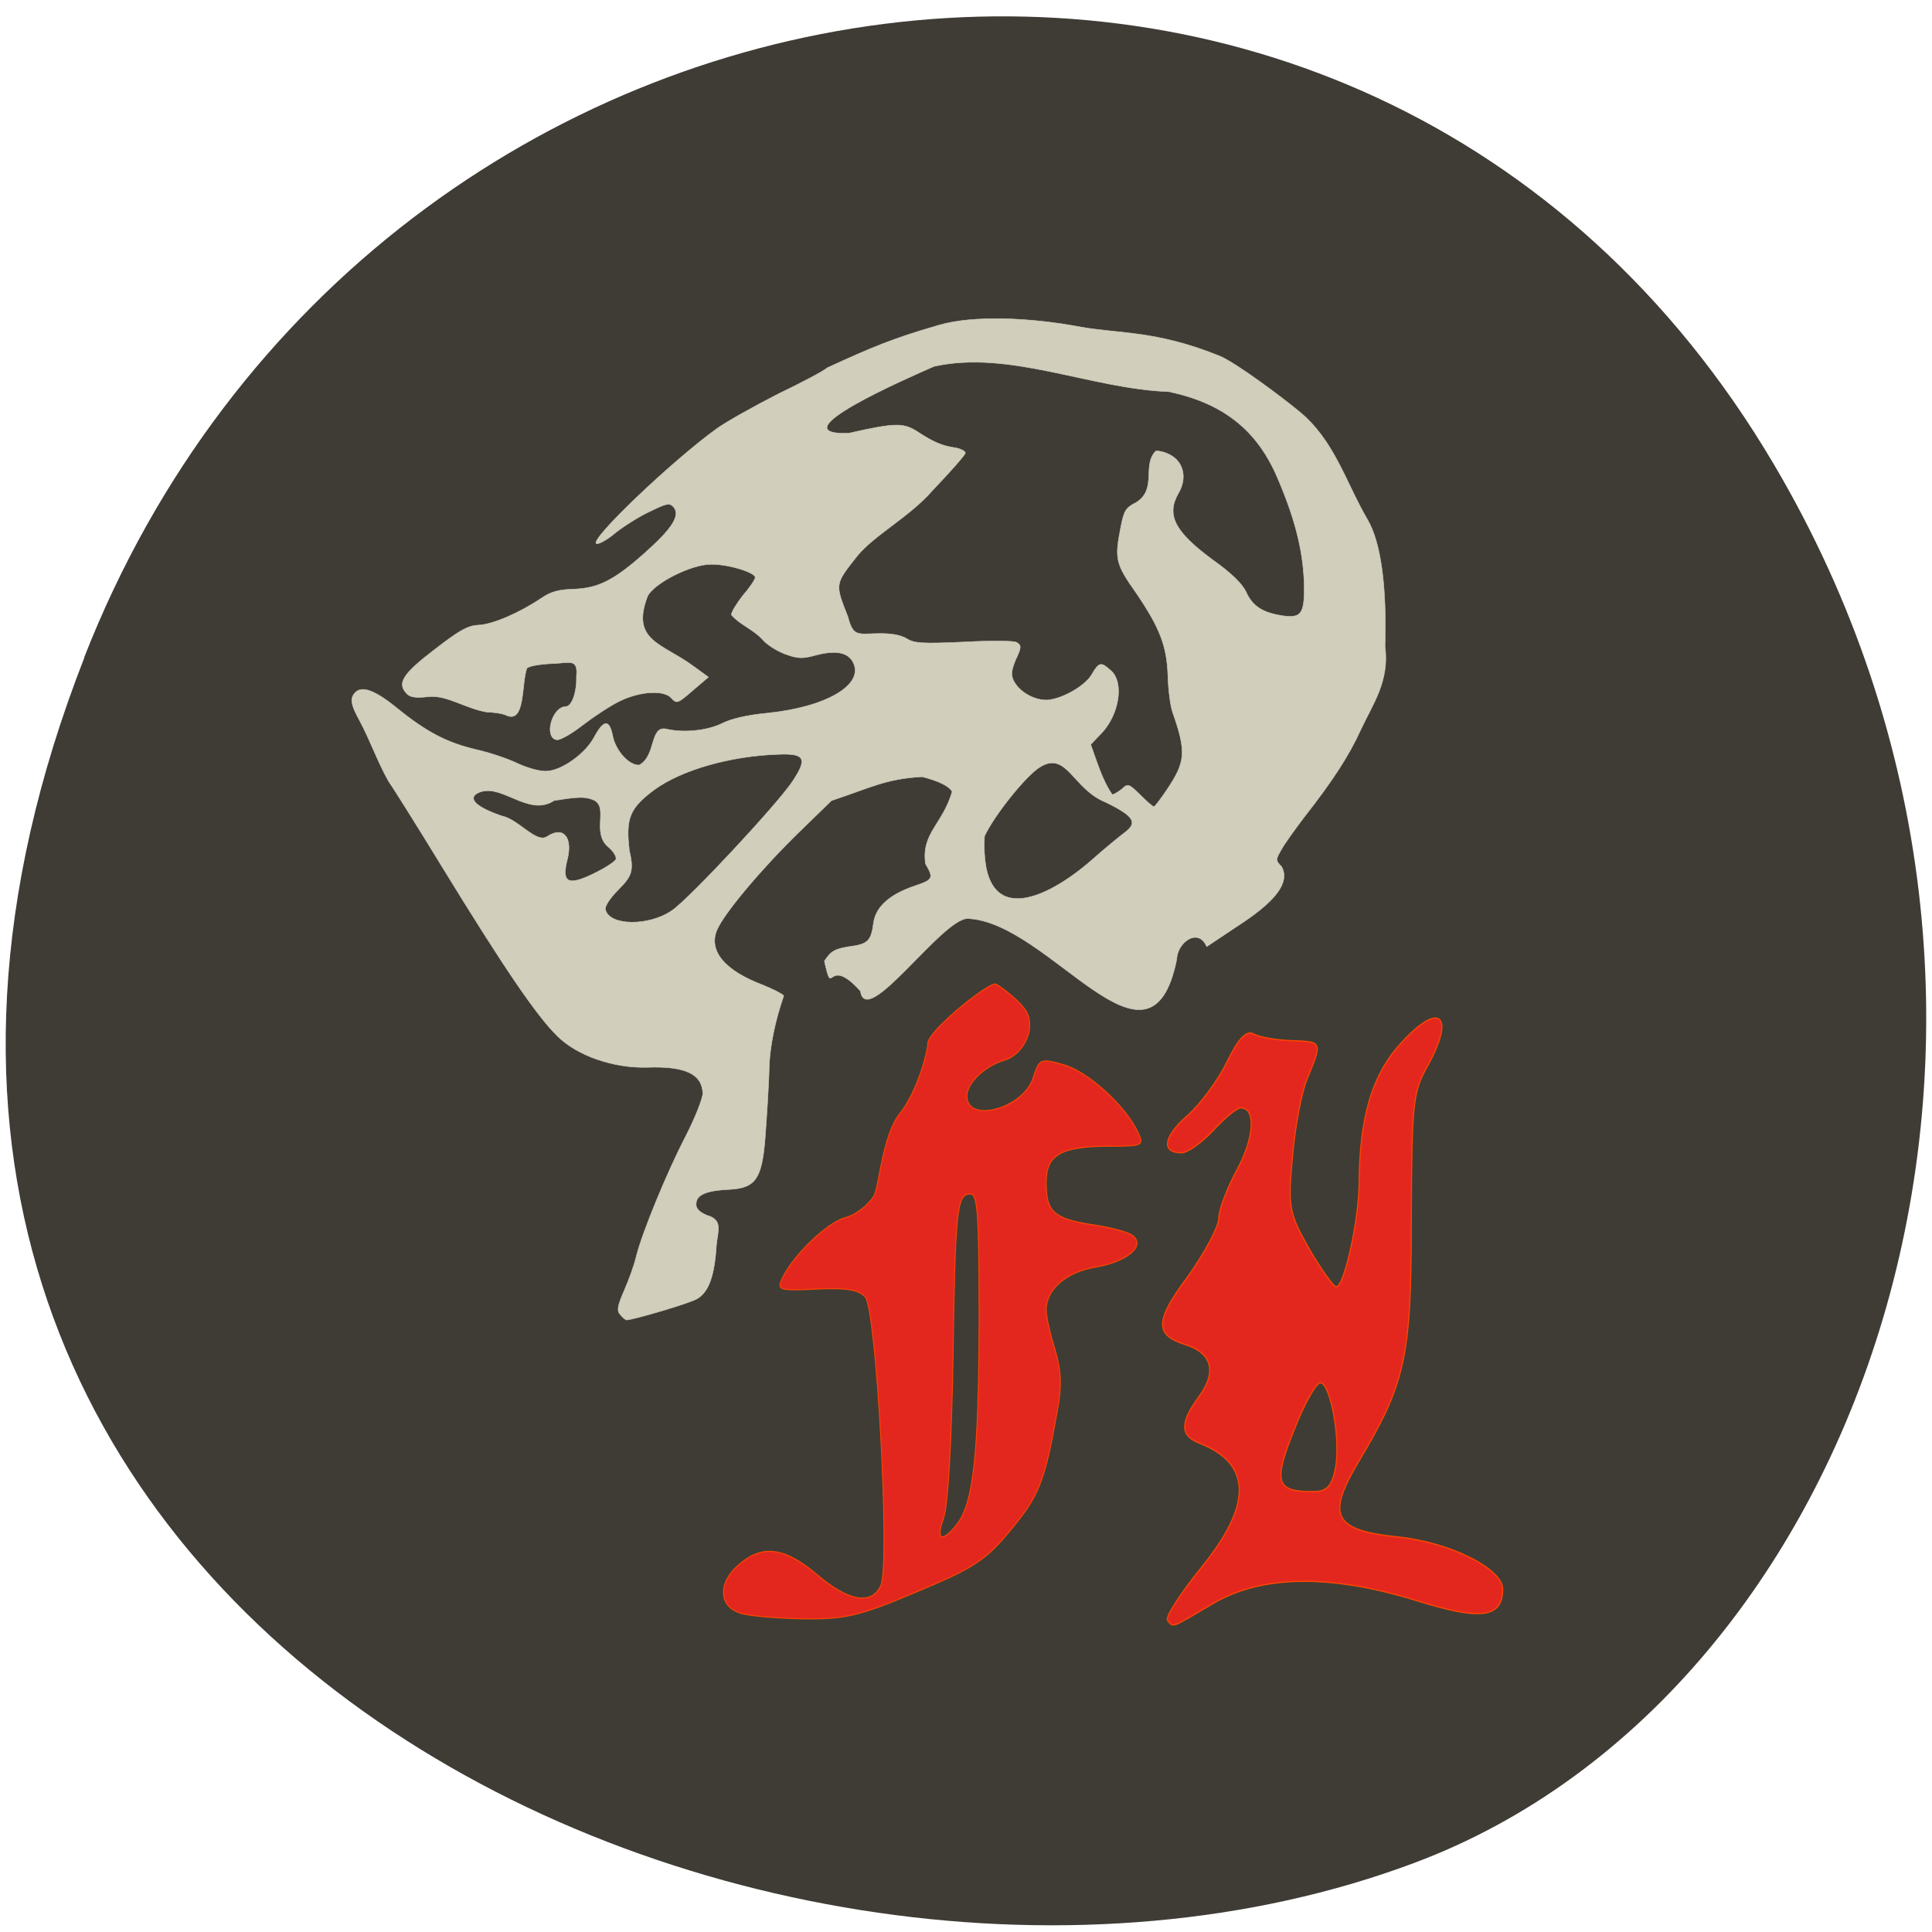 <svg xmlns="http://www.w3.org/2000/svg" viewBox="0 0 16 16"><path d="m 0.699 5.445 c -3.105 7.937 5.598 12.01 11.01 9.984 c 3.781 -1.41 5.668 -7.04 2.98 -11.586 c -3.387 -5.738 -11.598 -4.516 -13.992 1.602" fill="#3f3c36"/><path d="m 82.88 175.63 c -0.5 -0.5 -0.438 -1.125 0.5 -3.25 c 0.625 -1.438 1.375 -3.5 1.625 -4.625 c 0.813 -3.188 4.063 -11.125 6.625 -16.06 c 1.25 -2.438 2.25 -5 2.25 -5.688 c -0.125 -2.563 -2.375 -3.625 -7.438 -3.438 c -4.5 0.125 -9.375 -1.563 -12 -4.188 c -2.75 -2.688 -7.125 -9.125 -15.25 -22.375 c -3.625 -5.938 -6.938 -11.188 -7.313 -11.688 c -1.5 -2.688 -2.438 -5.438 -3.875 -8.125 c -1 -1.813 -1.188 -2.625 -0.875 -3.25 c 0.813 -1.5 2.563 -1.063 5.875 1.625 c 3.938 3.188 6.625 4.625 10.625 5.563 c 1.688 0.375 4.125 1.188 5.438 1.813 c 1.313 0.625 3.063 1.125 3.938 1.063 c 2 -0.063 5.188 -2.313 6.375 -4.563 c 1.25 -2.313 2 -2.375 2.438 -0.25 c 0.375 2.063 2.188 4.063 3.563 4 c 2.313 -1.25 1.375 -5.313 3.625 -4.813 c 2.375 0.563 5.563 0.188 7.438 -0.75 c 1.25 -0.625 3.375 -1.125 6.06 -1.375 c 7.938 -0.813 13 -3.813 11.438 -6.813 c -0.688 -1.313 -2.313 -1.625 -4.938 -0.938 c -1.813 0.5 -2.438 0.5 -4.25 -0.188 c -1.125 -0.438 -2.438 -1.313 -2.875 -1.875 c -1.25 -1.375 -3.063 -2 -4.188 -3.313 c 0 -0.375 0.688 -1.5 1.563 -2.625 c 0.938 -1.063 1.625 -2.125 1.625 -2.375 c 0 -0.688 -3.75 -1.813 -5.938 -1.75 c -2.625 0 -7.563 2.5 -8.438 4.25 c -2.313 6 2 6.313 6.06 9.313 l 2.063 1.5 l -2.125 1.813 c -2 1.75 -2.125 1.75 -2.813 1 c -0.938 -1.125 -4.188 -0.938 -6.875 0.375 c -1.188 0.563 -3.375 2 -4.938 3.188 c -1.5 1.188 -3.063 2.063 -3.5 2 c -1.75 -0.25 -0.688 -4.375 1.188 -4.438 c 0.813 0 1.5 -1.875 1.438 -4.063 c 0.25 -2.438 -1 -1.75 -3.063 -1.688 c -1.688 0.063 -3.25 0.313 -3.563 0.625 c -0.75 2.125 -0.188 7.375 -2.688 6.313 c -0.5 -0.25 -1.688 -0.438 -2.563 -0.438 c -2.875 -0.438 -5.5 -2.375 -7.938 -2.063 c -1.688 0.188 -2.438 0.063 -2.875 -0.438 c -1.313 -1.375 -0.5 -2.625 3.75 -5.875 c 3.313 -2.563 4.438 -3.188 5.813 -3.25 c 1.875 -0.063 5.5 -1.625 8.375 -3.563 c 1.375 -0.938 2.375 -1.188 4.438 -1.25 c 3.25 -0.125 5.375 -1.188 9.563 -4.938 c 3.563 -3.188 4.625 -4.875 3.75 -6 c -0.563 -0.625 -0.875 -0.563 -3.188 0.563 c -1.375 0.625 -3.438 1.938 -4.563 2.813 c -1.063 0.938 -2.25 1.563 -2.563 1.5 c -1.188 -0.313 10 -11 16.06 -15.375 c 1.313 -0.938 5 -3 8.188 -4.625 c 3.25 -1.563 6.188 -3.125 6.563 -3.5 c 6 -2.75 8.625 -3.875 14.875 -5.688 c 4.688 -1.375 12.313 -1 18.688 0.188 c 5.375 1 10.25 0.438 18.875 3.938 c 2.125 0.875 8.313 5.5 10.5 7.313 c 4.813 3.875 6.313 9.563 9.25 14.563 c 1.75 3 2.563 8.875 2.313 16.875 c 0.625 4.688 -1.625 7.688 -3.25 11.188 c -1.563 3.438 -3.75 6.813 -7.625 11.75 c -1.125 1.5 -2.5 3.375 -2.938 4.188 c -0.813 1.375 -0.813 1.5 0 2.313 c 1.938 3.438 -5.25 7.438 -7.563 9.06 l -2.438 1.625 c -1.125 -2.625 -3.938 -0.563 -4 1.688 c -3.563 17.688 -16.938 -5 -27.938 -5.438 c -3.5 0.063 -13.563 14.875 -14.313 9.688 c -4.563 -5.063 -3.625 1.313 -4.813 -4 c 0.875 -1.375 1.438 -1.625 3.313 -1.938 c 2.5 -0.313 2.938 -0.75 3.25 -3.188 c 0.313 -2.125 2.125 -3.75 5.375 -4.875 c 2.625 -0.875 2.688 -1.063 1.563 -3 c -0.563 -4.125 2.25 -5.188 3.563 -9.625 c -0.375 -0.75 -1.813 -1.438 -4 -2 c -4.875 0.25 -7 1.5 -12.12 3.188 l -4.375 4.25 c -4.938 4.813 -10 10.813 -10.938 13.06 c -1.125 2.75 1 5.375 6.125 7.313 c 1.375 0.563 2.625 1.188 2.813 1.438 c -1.188 3.438 -1.813 6.688 -1.938 9.25 c -0.063 3 -0.375 7.438 -0.563 9.938 c -0.438 5.313 -1.313 6.5 -4.75 6.688 c -3 0.125 -4.313 0.688 -4.438 1.75 c -0.125 0.688 0.25 1.188 1.375 1.688 c 2.25 0.625 1.5 2.063 1.313 4.063 c -0.25 4 -1 6.125 -2.5 7.06 c -0.813 0.563 -8.438 2.813 -9.5 2.875 c -0.125 0 -0.5 -0.313 -0.813 -0.688 m 62.813 -60.62 c 1.75 -1.563 3.813 -3.25 4.563 -3.813 c 1.75 -1.313 1.25 -2.188 -2.625 -4.063 c -4.313 -1.75 -5.125 -6.875 -8.688 -4.688 c -1.875 1.125 -6.125 6.438 -7.438 9.25 c -0.625 12.625 8.188 8.5 14.188 3.313 m -55.938 6.625 c 2.375 -1.625 14.06 -14.188 16.06 -17.188 c 2.063 -3.063 1.75 -3.813 -1.688 -3.688 c -6.5 0.188 -13.06 2.063 -16.75 4.75 c -3.25 2.438 -3.813 3.75 -3.313 8.06 c 0.625 2.75 0.375 3.438 -1.5 5.313 c -1.063 1.063 -1.813 2.188 -1.688 2.625 c 0.5 2.188 5.813 2.25 8.875 0.125 m -10.06 -5.125 c 1.25 -0.625 2.375 -1.375 2.563 -1.688 c 0.188 -0.25 -0.25 -1.063 -1 -1.688 c -2.313 -1.938 0.188 -5.438 -2.063 -6.313 c -1.063 -0.438 -2.125 -0.375 -5.188 0.125 c -3.5 2.313 -7.25 -2.688 -10.313 -0.938 c -1.188 0.75 0.063 1.875 3.375 3 c 2.188 0.438 4.563 3.688 6 2.75 c 2.125 -1.438 3.438 0 2.75 2.938 c -0.875 3.313 0.063 3.75 3.875 1.813 m 76.13 -10.938 c 2.563 -3.813 2.688 -5.063 0.813 -10.438 c -0.313 -0.875 -0.563 -3 -0.625 -4.813 c -0.125 -4 -1.063 -6.438 -4.25 -11.125 c -2.75 -3.875 -2.875 -4.563 -2.063 -8.688 c 0.438 -2.313 0.688 -2.688 2.063 -3.375 c 2.875 -1.813 0.75 -4.938 2.625 -6.875 c 0.563 -0.063 1.625 0.25 2.313 0.75 c 1.5 1.063 1.813 3.063 0.688 4.938 c -1.625 2.875 -0.438 5.125 4.563 8.813 c 2.563 1.813 4 3.25 4.5 4.313 c 0.813 1.813 2.063 2.688 4.5 3.125 c 2.938 0.5 3.375 -0.063 3.25 -4.563 c -0.188 -4.375 -1.313 -8.688 -3.75 -14.25 c -2.75 -6.125 -7.25 -9.563 -14.313 -11.06 c -10.438 -0.375 -21.313 -5.625 -31.375 -3.375 c -3.563 1.563 -21.06 9.188 -11.438 8.938 c 6.375 -1.438 7.375 -1.438 9.375 -0.125 c 2 1.313 3.188 1.813 4.938 2.063 c 0.688 0.125 1.313 0.438 1.313 0.688 c 0 0.25 -2 2.5 -4.438 5.063 c -3.063 3.5 -7.688 5.875 -10 8.688 c -3 3.813 -3 3.688 -1.25 8.125 c 0.688 2.625 1.25 2.313 3.75 2.25 c 2 -0.063 3.313 0.188 4.125 0.688 c 1 0.625 2.125 0.688 7.625 0.438 c 3.563 -0.188 6.688 -0.188 7.06 0.063 c 0.625 0.375 0.625 0.688 -0.125 2.25 c -0.625 1.5 -0.688 2.125 -0.25 2.938 c 0.75 1.438 2.75 2.563 4.438 2.5 c 2 -0.125 5.188 -1.938 6 -3.5 c 0.938 -1.563 1.188 -1.625 2.5 -0.438 c 1.813 1.563 1.125 5.875 -1.25 8.375 l -1.438 1.5 c 0.813 2.25 1.563 4.813 2.875 6.688 c 0.25 0 0.813 -0.375 1.313 -0.75 c 0.75 -0.75 0.938 -0.688 2.438 0.813 c 0.875 0.875 1.688 1.563 1.813 1.563 c 0.125 0 0.875 -1 1.688 -2.188" transform="scale(0.062)" fill="#d1cebc" stroke="#d1cebc" stroke-width="0.067"/><g fill="#e4271e" stroke="#ff4500" transform="matrix(0.034 0 0 0.039 2.541 1.726)"><path d="m 209.63 299.8 c -0.568 -0.703 3.18 -5.726 8.291 -11.252 c 12.38 -13.261 12.267 -22 -0.454 -26.322 c -4.77 -1.607 -4.884 -4.32 -0.227 -9.846 c 4.43 -5.224 3.294 -9.243 -3.067 -11.05 c -7.723 -2.11 -7.723 -5.02 0.454 -14.567 c 4.089 -5.02 7.496 -10.549 7.496 -12.357 c 0 -1.808 2.044 -6.43 4.543 -10.448 c 4.089 -6.631 4.543 -12.96 0.795 -12.96 c -0.909 0 -3.975 2.21 -6.701 4.822 c -2.84 2.612 -6.247 4.722 -7.723 4.722 c -4.998 0 -4.43 -3.416 1.363 -7.836 c 3.18 -2.411 7.61 -7.635 9.768 -11.553 c 2.726 -4.923 4.77 -6.731 6.474 -5.827 c 1.477 0.703 5.679 1.306 9.427 1.407 c 7.269 0.201 7.383 0.201 3.521 8.238 c -1.363 3.01 -2.953 10.448 -3.521 16.577 c -1.136 10.549 -0.795 11.855 4.089 19.39 c 2.953 4.42 5.906 8.04 6.588 8.04 c 1.931 0 5.565 -14.266 5.565 -22.303 c 0.114 -13.161 2.953 -22 9.2 -28.431 c 9.995 -10.147 14.765 -7.535 7.383 4.02 c -3.521 5.425 -3.748 8.04 -3.862 32.45 c 0 29.336 -1.363 34.761 -13.06 51.739 c -7.61 11.252 -5.793 14.266 9.882 15.672 c 12.494 1.105 25.442 6.731 25.442 11.05 c 0 6.128 -5.338 6.731 -20.785 2.512 c -21.13 -5.726 -37.936 -5.526 -49.862 0.603 c -10.336 5.325 -9.541 5.124 -11.02 3.516 m 40.889 -32.25 c 1.363 -5.827 -1.136 -17.983 -3.635 -18.18 c -0.909 -0.1 -3.862 4.32 -6.361 9.946 c -5.111 11.05 -4.543 13.161 4.202 13.161 c 3.635 0.1 4.884 -1 5.793 -4.923" stroke-width="0.259"/><path d="m 105.59 298.29 c -5.225 -1.407 -5.565 -6.329 -0.568 -10.147 c 5.793 -4.521 11.358 -3.918 19.309 2.01 c 7.61 5.626 13.175 6.53 15.447 2.311 c 2.385 -4.22 -1.022 -58.47 -3.748 -61.28 c -1.59 -1.607 -4.77 -2.01 -11.926 -1.708 c -9.2 0.402 -9.654 0.201 -8.291 -2.311 c 2.726 -5.02 11.02 -11.855 15.333 -12.859 c 2.385 -0.502 5.452 -2.512 6.928 -4.521 c 1.363 -2.01 2.044 -12.859 6.361 -17.581 c 4.316 -4.722 6.815 -13.261 6.815 -14.869 c 0 -2.612 14.198 -12.659 16.469 -12.659 c 0.454 0 6.474 3.818 7.723 6.128 c 2.158 4.119 -1.477 9.04 -5.452 10.05 c -4.77 1.206 -9.2 4.822 -9.2 7.635 c 0 5.927 13.857 2.612 16.13 -3.918 c 1.477 -4.02 1.704 -4.119 7.496 -2.713 c 5.906 1.507 14.993 8.64 18.06 14.366 c 1.477 2.713 1.136 2.913 -6.588 2.913 c -12.153 0 -15.788 1.708 -15.788 7.736 c 0 6.229 1.817 7.635 11.244 8.941 c 4.202 0.502 8.519 1.507 9.654 2.21 c 3.521 2.11 -0.909 5.526 -8.519 6.731 c -7.383 1 -12.38 4.722 -12.38 9.142 c 0 1.507 1.022 5.325 2.158 8.439 c 1.477 4.42 1.704 7.535 0.568 12.96 c -3.067 15.07 -4.43 18.08 -11.358 25.317 c -6.02 6.43 -9.09 8.138 -22.943 13.161 c -13.857 5.124 -17.378 5.827 -27.6 5.726 c -6.361 -0.1 -13.289 -0.603 -15.333 -1.206 m 52.588 -18.686 c 4.202 -4.521 5.452 -14.869 5.565 -42.999 c 0 -23.21 -0.341 -27.326 -2.158 -27.326 c -3.294 0 -3.635 3.416 -4.202 35.665 c -0.341 17.481 -1.249 30.742 -2.272 33.15 c -1.931 4.621 -0.454 5.325 3.067 1.507" stroke-width="0.212"/></g></svg>